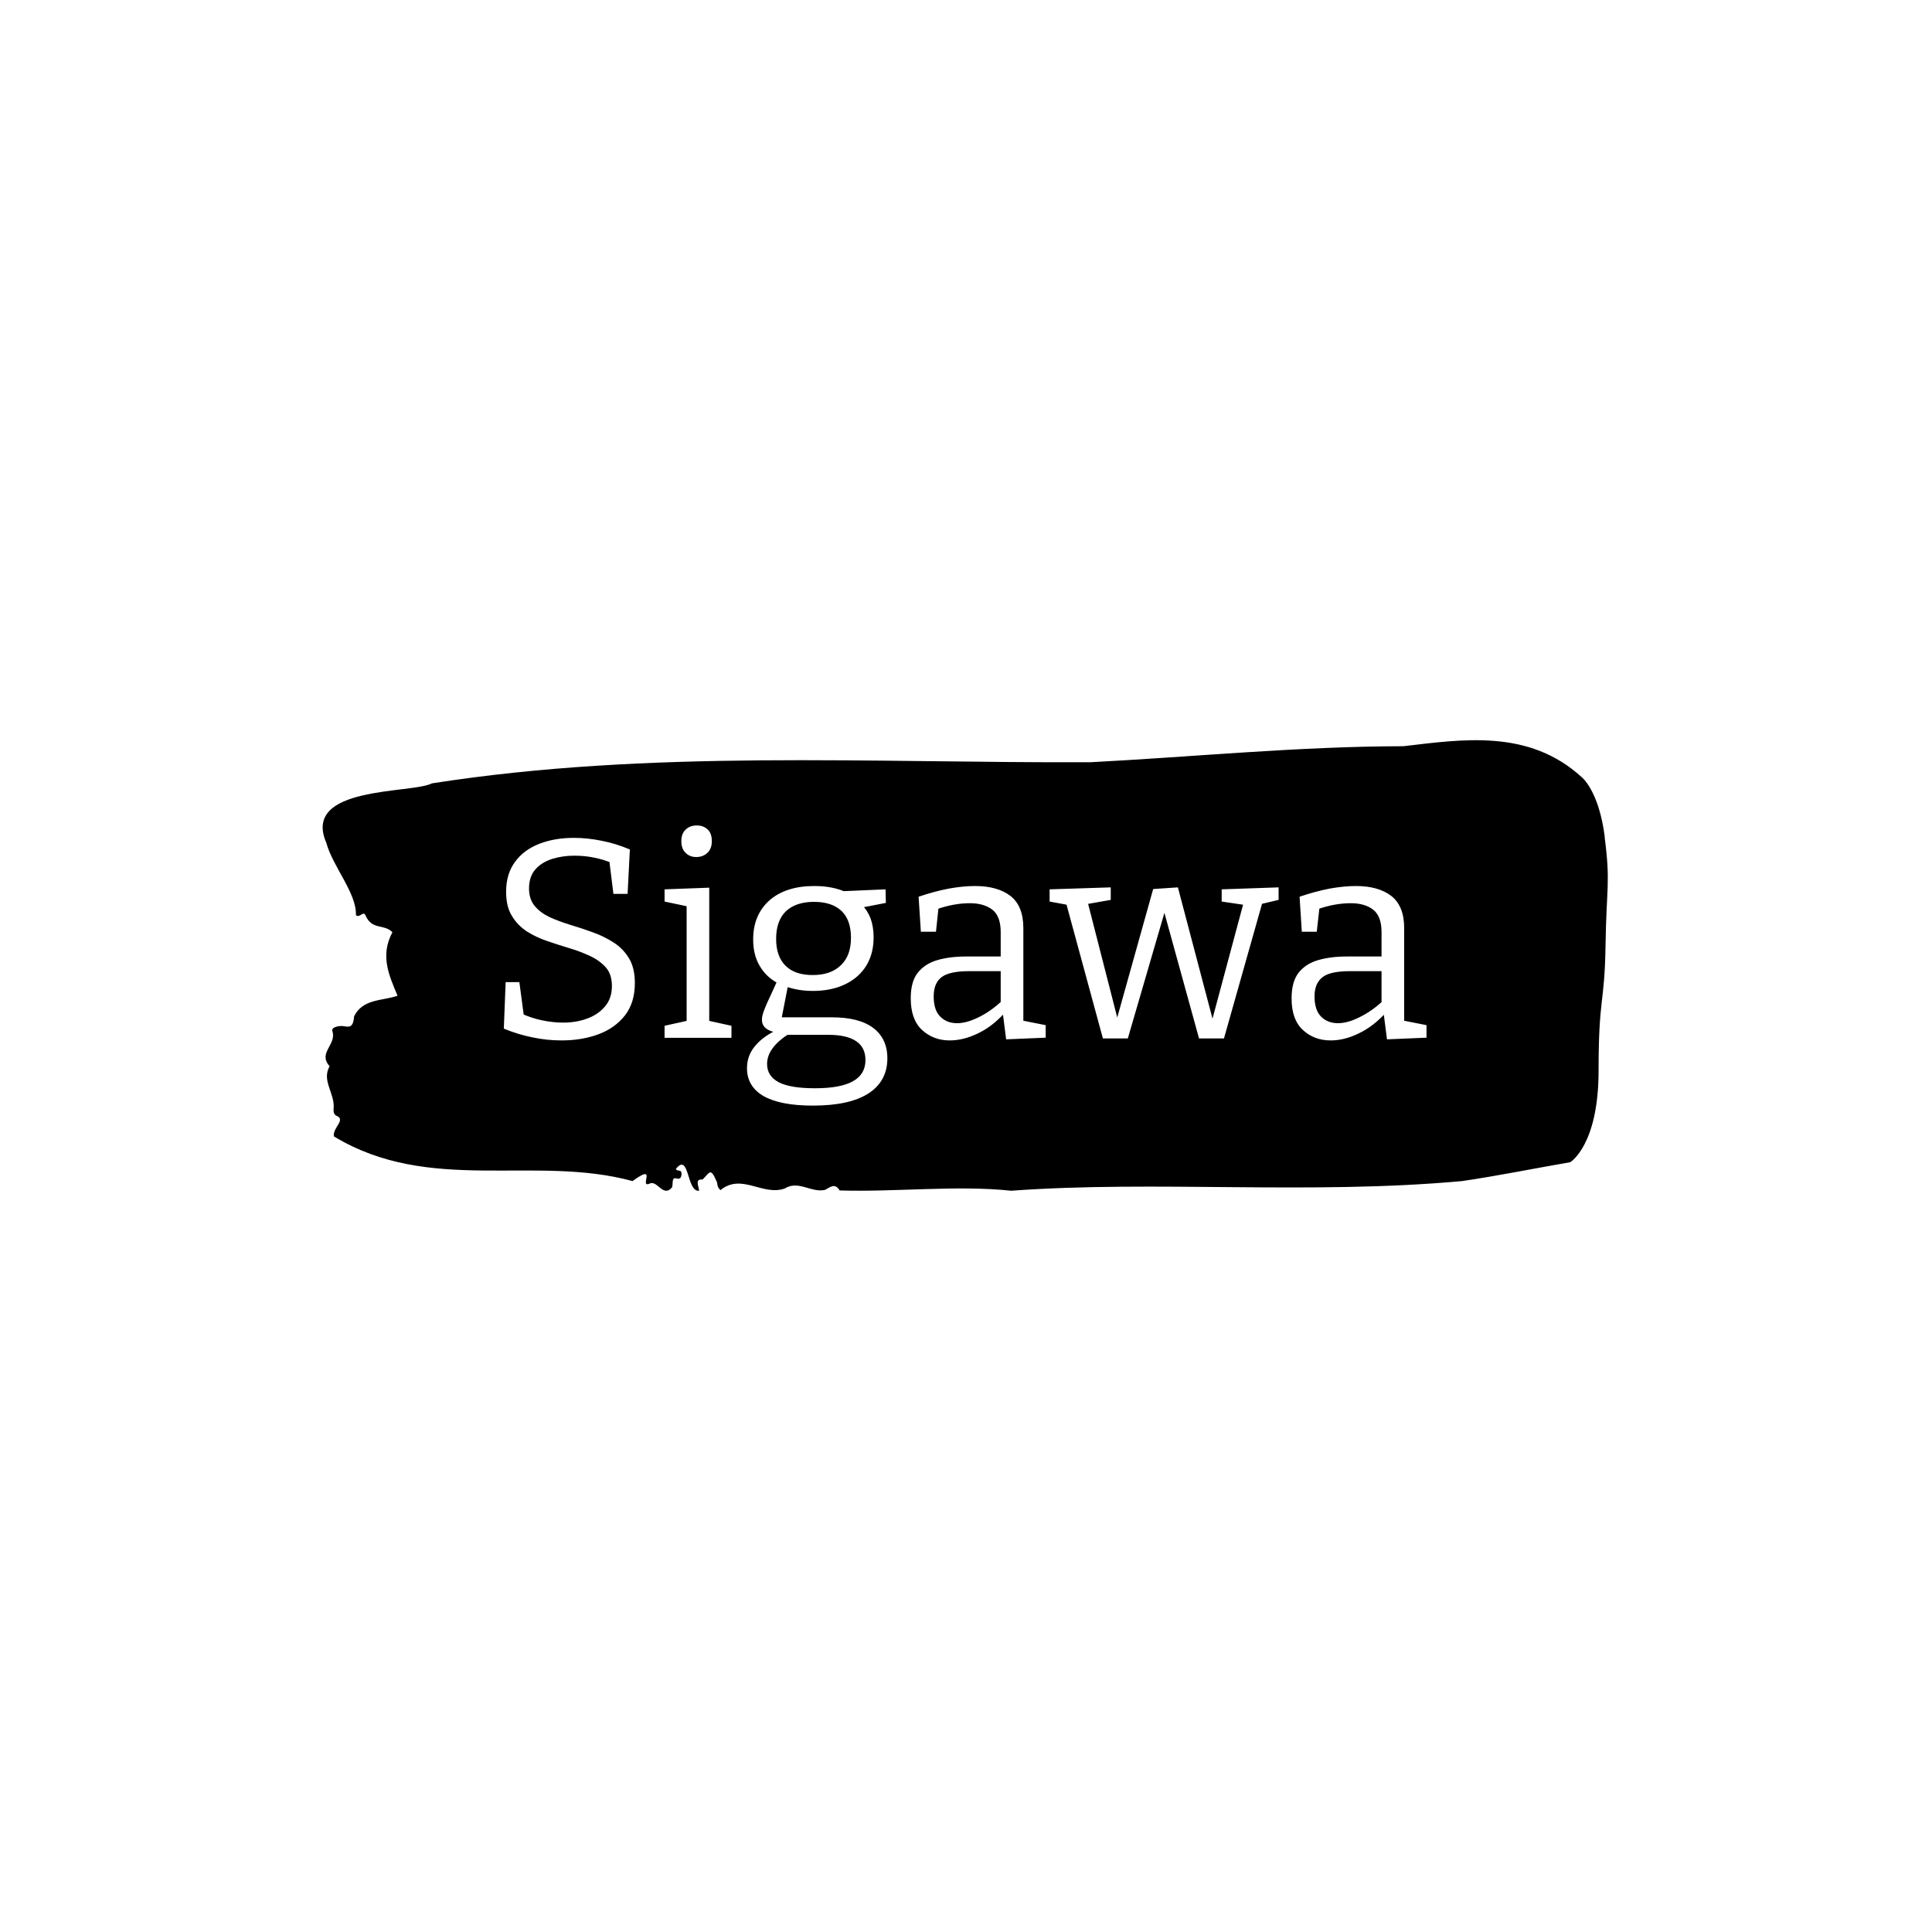 <?xml version="1.0" encoding="UTF-8"?>
<svg xmlns="http://www.w3.org/2000/svg" xmlns:xlink="http://www.w3.org/1999/xlink" width="50px" height="50px" viewBox="0 0 50 50" version="1.1">
<defs>
<clipPath id="clip1">
  <path d="M 8.352 19.156 L 41.613 19.156 L 41.613 30.816 L 8.352 30.816 Z M 8.352 19.156 "/>
</clipPath>
<clipPath id="clip2">
  <path d="M 13.039 21.363 L 36.922 21.363 L 36.922 28.613 L 13.039 28.613 Z M 13.039 21.363 "/>
</clipPath>
</defs>
<g id="surface1">
<rect x="0" y="0" width="50" height="50" style="fill:rgb(100%,100%,100%);fill-opacity:1;stroke:none;"/>
<g clip-path="url(#clip1)" clip-rule="nonzero">
<path style=" stroke:none;fill-rule:nonzero;fill:rgb(0%,0%,0%);fill-opacity:1;" d="M 41.531 21.656 C 41.375 20.445 40.93 20.109 40.93 20.109 C 39.562 18.863 37.855 19.133 36.32 19.312 C 33.613 19.316 30.914 19.586 28.215 19.727 C 22.543 19.75 16.82 19.391 11.18 20.273 C 10.648 20.547 7.801 20.328 8.445 21.812 C 8.613 22.43 9.23 23.113 9.211 23.68 C 9.293 23.781 9.41 23.551 9.461 23.695 C 9.637 24.082 9.922 23.898 10.156 24.125 C 9.832 24.734 10.066 25.238 10.289 25.77 C 9.895 25.906 9.391 25.844 9.164 26.301 C 9.141 26.633 9.012 26.57 8.875 26.555 C 8.773 26.543 8.566 26.582 8.602 26.684 C 8.719 27.039 8.215 27.246 8.531 27.594 C 8.312 27.973 8.68 28.301 8.633 28.707 C 8.625 28.793 8.66 28.863 8.715 28.879 C 8.957 28.984 8.602 29.188 8.641 29.41 C 11.129 30.914 13.824 29.875 16.371 30.566 C 17.031 30.082 16.535 30.738 16.801 30.637 C 17.008 30.516 17.156 31.008 17.391 30.73 C 17.426 30.652 17.371 30.461 17.5 30.496 C 17.566 30.516 17.625 30.512 17.637 30.402 C 17.648 30.234 17.527 30.34 17.492 30.25 C 17.848 29.809 17.762 30.859 18.094 30.816 C 18.078 30.688 17.98 30.504 18.18 30.527 C 18.375 30.344 18.383 30.191 18.559 30.605 C 18.562 30.695 18.594 30.758 18.645 30.801 C 19.191 30.352 19.738 30.961 20.309 30.758 C 20.664 30.535 21 30.879 21.355 30.793 C 21.48 30.727 21.609 30.605 21.73 30.809 C 23.203 30.852 24.773 30.668 26.172 30.816 C 29.906 30.543 33.898 30.926 37.84 30.566 C 38.77 30.43 39.73 30.234 40.637 30.078 C 40.637 30.078 41.371 29.645 41.371 27.711 C 41.371 25.773 41.527 26.016 41.551 24.473 C 41.574 22.93 41.684 22.867 41.527 21.656 Z M 41.531 21.656 "/>
</g>
<g clip-path="url(#clip2)" clip-rule="nonzero">
<path style=" stroke:none;fill-rule:nonzero;fill:rgb(100%,100%,100%);fill-opacity:1;" d="M 13.691 22.996 C 13.691 23.18 13.742 23.332 13.84 23.449 C 13.938 23.566 14.066 23.66 14.23 23.738 C 14.395 23.812 14.574 23.879 14.77 23.938 C 14.965 23.996 15.16 24.062 15.355 24.133 C 15.551 24.203 15.727 24.293 15.891 24.398 C 16.051 24.504 16.18 24.637 16.281 24.805 C 16.383 24.977 16.43 25.188 16.43 25.441 C 16.43 25.781 16.344 26.062 16.172 26.281 C 15.996 26.504 15.766 26.664 15.48 26.77 C 15.191 26.875 14.875 26.926 14.535 26.926 C 14.289 26.926 14.039 26.902 13.785 26.848 C 13.531 26.797 13.285 26.723 13.039 26.621 L 13.086 25.418 L 13.441 25.418 L 13.566 26.355 L 13.492 26.23 C 13.664 26.309 13.844 26.367 14.027 26.406 C 14.215 26.445 14.395 26.465 14.57 26.465 C 14.801 26.465 15.012 26.43 15.199 26.359 C 15.391 26.289 15.543 26.184 15.66 26.043 C 15.777 25.906 15.836 25.73 15.836 25.52 C 15.836 25.324 15.789 25.168 15.688 25.047 C 15.586 24.93 15.457 24.832 15.297 24.754 C 15.133 24.676 14.957 24.605 14.762 24.547 C 14.566 24.488 14.371 24.426 14.176 24.359 C 13.98 24.293 13.801 24.211 13.641 24.109 C 13.48 24.004 13.348 23.871 13.25 23.707 C 13.148 23.543 13.098 23.336 13.098 23.082 C 13.098 22.77 13.176 22.508 13.332 22.301 C 13.484 22.094 13.691 21.941 13.961 21.836 C 14.227 21.734 14.523 21.684 14.848 21.684 C 15.078 21.684 15.316 21.707 15.566 21.758 C 15.816 21.805 16.059 21.883 16.301 21.984 L 16.242 23.133 L 15.875 23.133 L 15.766 22.254 L 15.852 22.344 C 15.707 22.277 15.547 22.23 15.375 22.195 C 15.207 22.16 15.035 22.145 14.863 22.145 C 14.664 22.145 14.473 22.172 14.293 22.227 C 14.113 22.285 13.965 22.375 13.855 22.5 C 13.746 22.625 13.691 22.789 13.691 22.996 Z M 18.355 22.973 L 18.355 26.488 L 18.289 26.406 L 18.93 26.547 L 18.93 26.859 L 17.199 26.859 L 17.199 26.547 L 17.836 26.406 L 17.77 26.488 L 17.77 23.398 L 17.828 23.465 L 17.199 23.332 L 17.199 23.016 Z M 18.02 22.18 C 17.906 22.18 17.816 22.145 17.742 22.07 C 17.668 22 17.633 21.898 17.633 21.77 C 17.633 21.641 17.668 21.539 17.746 21.469 C 17.82 21.398 17.914 21.363 18.027 21.363 C 18.145 21.363 18.238 21.395 18.312 21.465 C 18.387 21.531 18.422 21.637 18.422 21.77 C 18.422 21.902 18.383 22.004 18.305 22.074 C 18.227 22.145 18.133 22.18 18.02 22.18 Z M 21.035 28.613 C 20.465 28.613 20.039 28.527 19.754 28.363 C 19.473 28.195 19.332 27.957 19.332 27.645 C 19.332 27.426 19.402 27.23 19.551 27.059 C 19.695 26.887 19.91 26.738 20.195 26.613 L 20.203 26.73 C 20.047 26.719 19.926 26.688 19.844 26.629 C 19.762 26.574 19.719 26.496 19.719 26.391 C 19.719 26.352 19.723 26.312 19.734 26.273 C 19.742 26.234 19.762 26.18 19.789 26.109 C 19.816 26.039 19.855 25.945 19.914 25.824 C 19.969 25.703 20.043 25.547 20.129 25.352 L 20.145 25.453 C 19.934 25.344 19.773 25.191 19.66 24.996 C 19.547 24.805 19.492 24.578 19.492 24.312 C 19.492 23.887 19.633 23.551 19.914 23.301 C 20.195 23.055 20.582 22.93 21.074 22.93 C 21.406 22.93 21.691 22.988 21.93 23.105 L 21.77 23.066 L 22.918 23.016 L 22.926 23.367 L 22.242 23.5 L 22.297 23.41 C 22.398 23.508 22.477 23.629 22.531 23.77 C 22.582 23.914 22.609 24.074 22.609 24.254 C 22.609 24.684 22.465 25.023 22.18 25.273 C 21.891 25.52 21.508 25.645 21.031 25.645 C 20.758 25.645 20.504 25.598 20.277 25.508 L 20.406 25.441 L 20.219 26.398 L 20.094 26.328 L 21.527 26.328 C 21.996 26.328 22.352 26.418 22.598 26.602 C 22.84 26.785 22.965 27.047 22.965 27.387 C 22.965 27.785 22.801 28.086 22.477 28.297 C 22.148 28.508 21.672 28.613 21.035 28.613 Z M 21.09 28.164 C 21.531 28.164 21.863 28.105 22.078 27.98 C 22.293 27.859 22.398 27.676 22.398 27.434 C 22.398 27.219 22.32 27.055 22.156 26.945 C 21.996 26.836 21.754 26.781 21.434 26.781 L 20.27 26.781 L 20.438 26.742 C 20.047 26.988 19.852 27.25 19.852 27.535 C 19.852 27.746 19.953 27.902 20.152 28.008 C 20.355 28.113 20.668 28.164 21.09 28.164 Z M 21.031 25.234 C 21.344 25.234 21.586 25.152 21.762 24.98 C 21.938 24.812 22.023 24.578 22.023 24.27 C 22.023 23.961 21.941 23.73 21.777 23.574 C 21.609 23.418 21.375 23.34 21.066 23.34 C 20.754 23.34 20.512 23.422 20.34 23.582 C 20.172 23.746 20.086 23.984 20.086 24.297 C 20.086 24.602 20.168 24.832 20.328 24.992 C 20.492 25.156 20.727 25.234 21.031 25.234 Z M 26.484 24.02 L 26.484 26.531 L 26.391 26.398 L 27.062 26.531 L 27.062 26.855 L 26.039 26.898 L 25.949 26.195 L 26 26.215 C 25.785 26.449 25.555 26.629 25.305 26.746 C 25.055 26.867 24.812 26.926 24.578 26.926 C 24.297 26.926 24.059 26.836 23.863 26.656 C 23.668 26.477 23.57 26.203 23.57 25.836 C 23.57 25.547 23.629 25.328 23.754 25.172 C 23.875 25.02 24.043 24.91 24.258 24.848 C 24.473 24.785 24.723 24.754 25.004 24.754 L 25.965 24.754 L 25.898 24.824 L 25.898 24.121 C 25.898 23.855 25.828 23.66 25.688 23.547 C 25.543 23.434 25.348 23.375 25.102 23.375 C 24.969 23.375 24.828 23.387 24.68 23.414 C 24.531 23.441 24.371 23.484 24.207 23.543 L 24.293 23.449 L 24.223 24.113 L 23.832 24.113 L 23.773 23.207 C 24.051 23.113 24.312 23.043 24.559 22.996 C 24.801 22.953 25.027 22.93 25.23 22.93 C 25.621 22.93 25.93 23.016 26.152 23.188 C 26.375 23.363 26.484 23.641 26.484 24.02 Z M 24.164 25.785 C 24.164 26.023 24.219 26.199 24.336 26.312 C 24.449 26.426 24.594 26.48 24.77 26.48 C 24.941 26.48 25.129 26.426 25.34 26.32 C 25.547 26.219 25.746 26.074 25.941 25.895 L 25.898 26.047 L 25.898 25.066 L 25.965 25.133 L 25.094 25.133 C 24.746 25.133 24.504 25.184 24.367 25.289 C 24.23 25.395 24.164 25.559 24.164 25.785 Z M 31.617 23.332 L 31.617 23.016 L 33.09 22.965 L 33.09 23.289 L 32.578 23.41 L 32.68 23.324 L 31.676 26.875 L 31.031 26.875 L 30.078 23.418 L 30.195 23.418 L 29.188 26.875 L 28.543 26.875 L 27.582 23.34 L 27.672 23.426 L 27.164 23.332 L 27.164 23.016 L 28.746 22.965 L 28.746 23.289 L 28.082 23.406 L 28.145 23.332 L 28.961 26.516 L 28.863 26.516 L 29.844 23.008 L 30.484 22.965 L 31.426 26.539 L 31.332 26.539 L 32.188 23.348 L 32.254 23.426 Z M 36.34 24.02 L 36.34 26.531 L 36.246 26.398 L 36.918 26.531 L 36.918 26.855 L 35.895 26.898 L 35.805 26.195 L 35.859 26.215 C 35.645 26.449 35.41 26.629 35.16 26.746 C 34.914 26.867 34.672 26.926 34.438 26.926 C 34.152 26.926 33.914 26.836 33.719 26.656 C 33.523 26.477 33.426 26.203 33.426 25.836 C 33.426 25.547 33.488 25.328 33.609 25.172 C 33.73 25.02 33.898 24.91 34.113 24.848 C 34.328 24.785 34.578 24.754 34.863 24.754 L 35.82 24.754 L 35.754 24.824 L 35.754 24.121 C 35.754 23.855 35.684 23.66 35.543 23.547 C 35.402 23.434 35.207 23.375 34.957 23.375 C 34.824 23.375 34.684 23.387 34.535 23.414 C 34.387 23.441 34.23 23.484 34.062 23.543 L 34.152 23.449 L 34.078 24.113 L 33.691 24.113 L 33.633 23.207 C 33.91 23.113 34.172 23.043 34.414 22.996 C 34.66 22.953 34.883 22.93 35.09 22.93 C 35.48 22.93 35.785 23.016 36.008 23.188 C 36.23 23.363 36.34 23.641 36.34 24.02 Z M 34.02 25.785 C 34.02 26.023 34.078 26.199 34.191 26.312 C 34.305 26.426 34.453 26.48 34.629 26.48 C 34.797 26.48 34.988 26.426 35.195 26.32 C 35.402 26.219 35.605 26.074 35.801 25.895 L 35.754 26.047 L 35.754 25.066 L 35.82 25.133 L 34.949 25.133 C 34.602 25.133 34.359 25.184 34.227 25.289 C 34.09 25.395 34.02 25.559 34.02 25.785 Z M 34.02 25.785 "/>
</g>
</g>
</svg>
